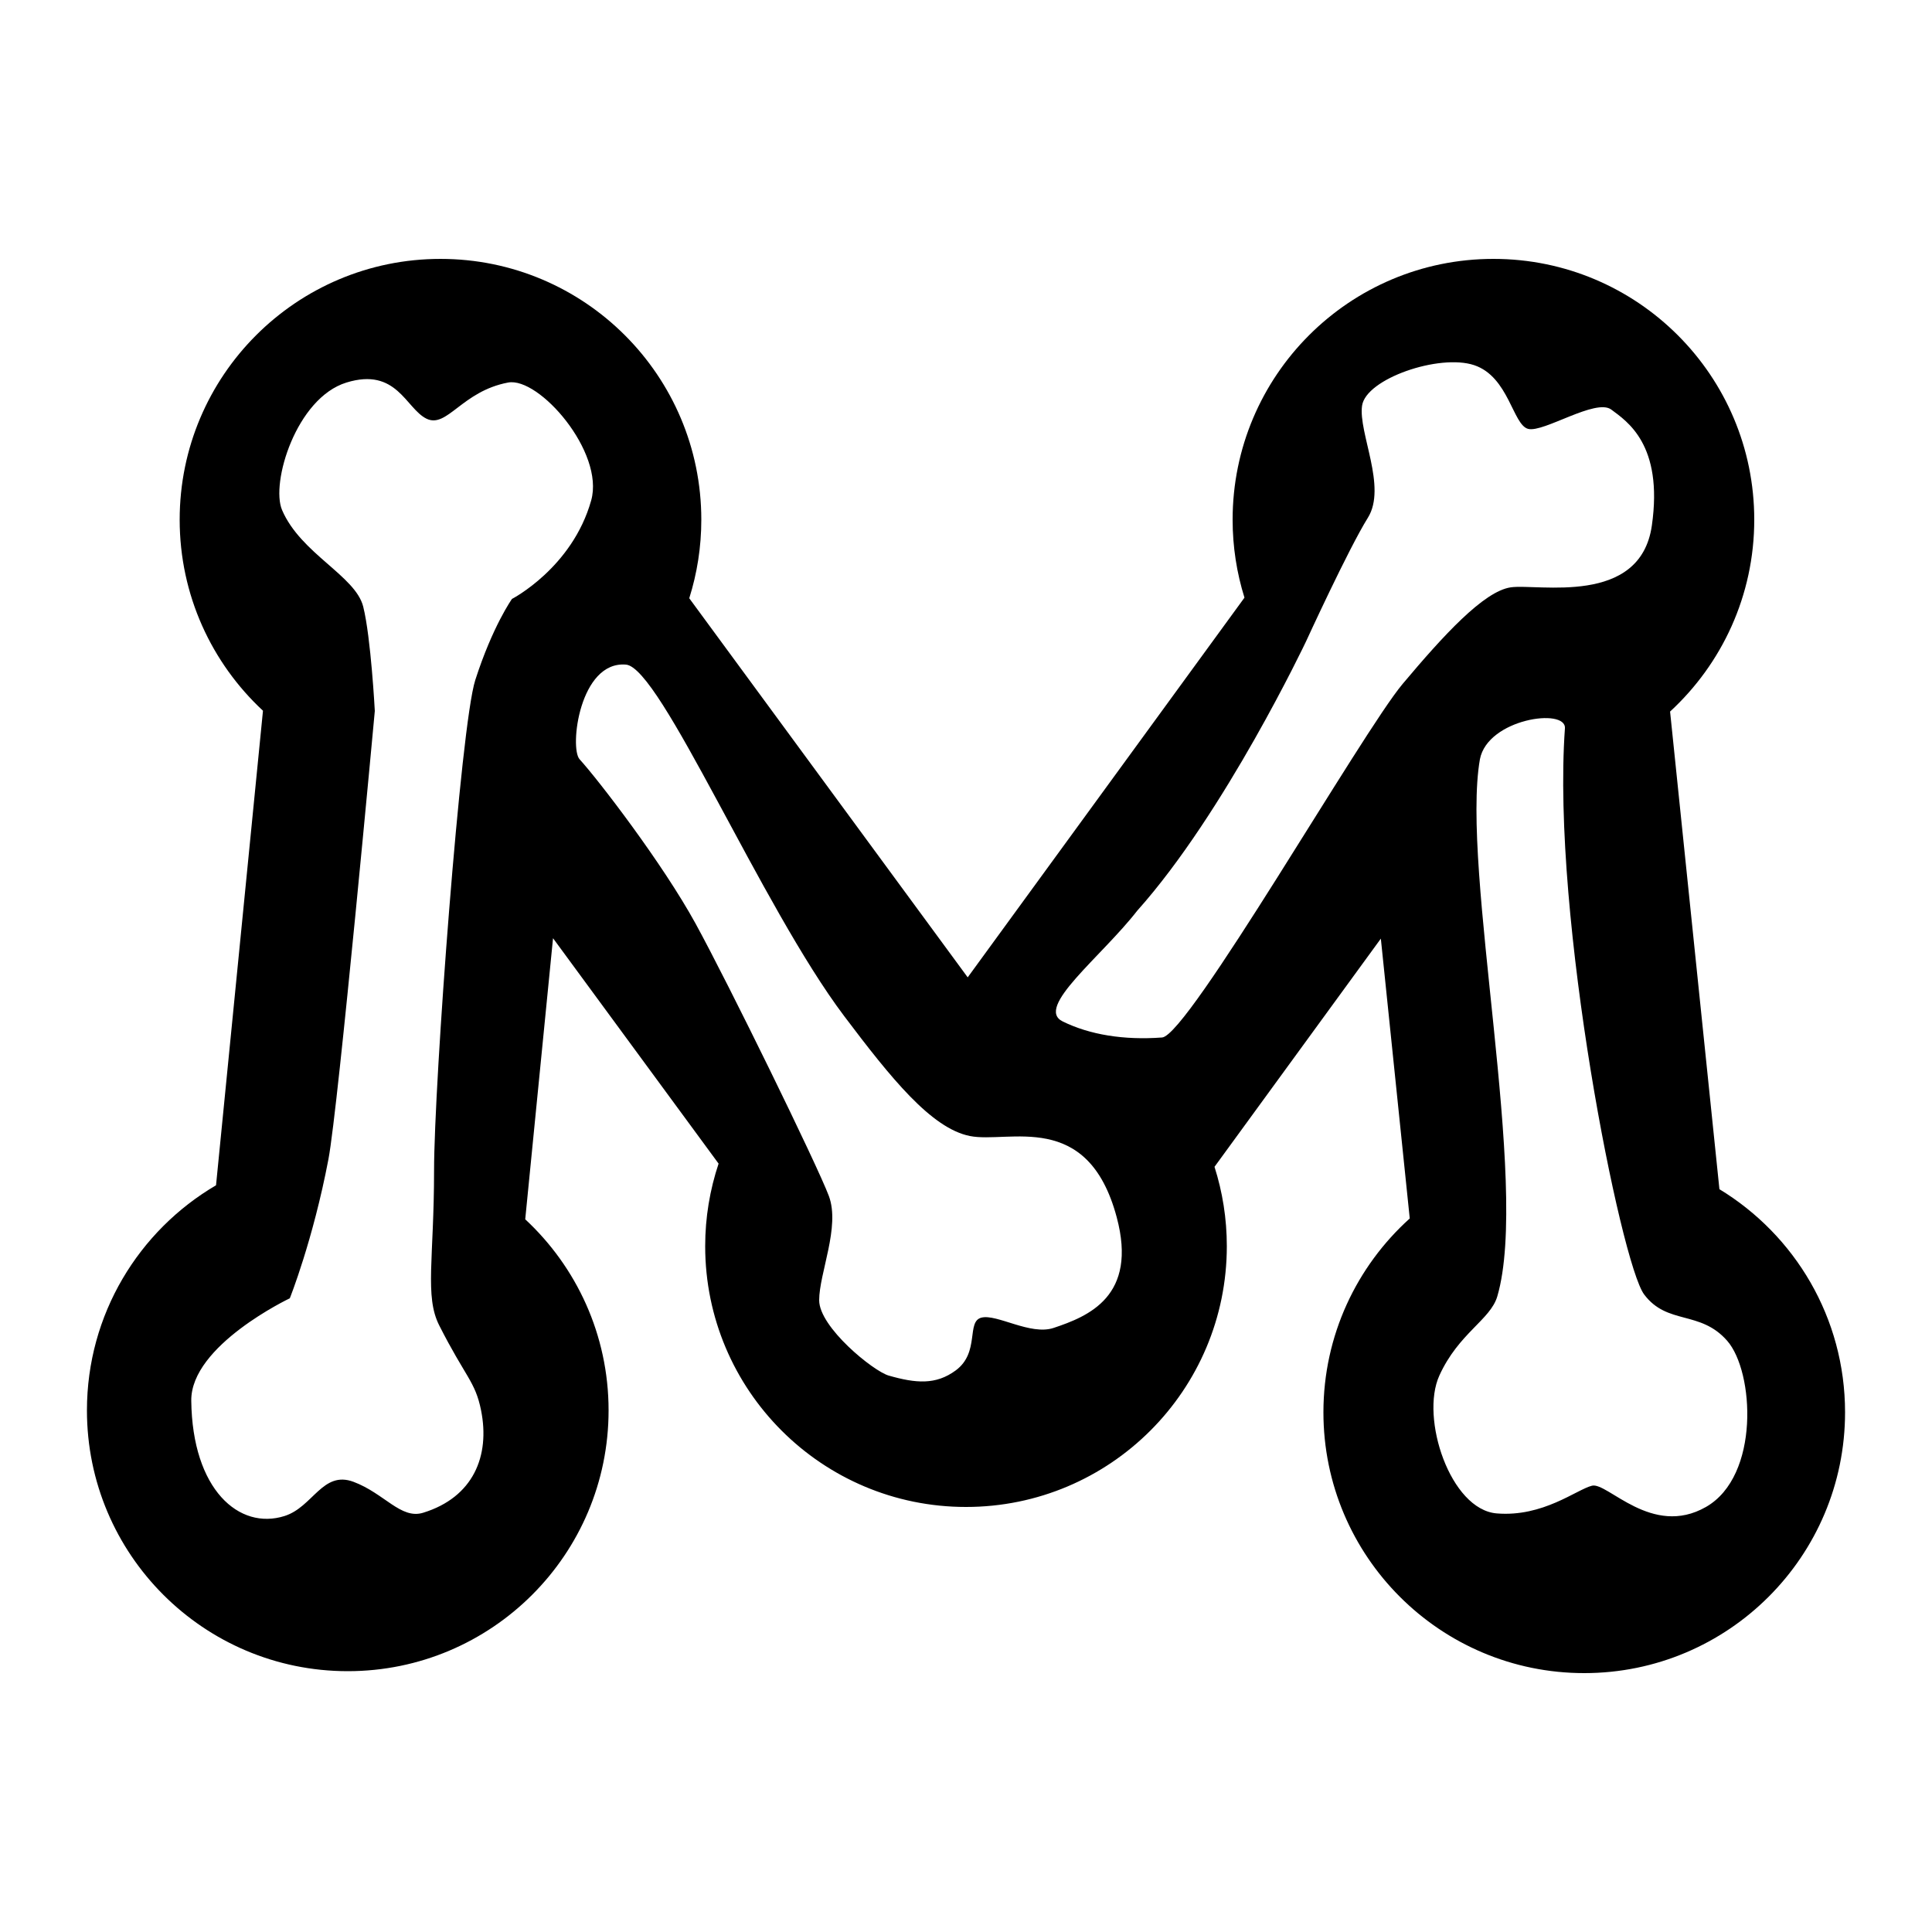<?xml version="1.0" encoding="utf-8"?>
<!-- Generator: Adobe Illustrator 15.0.0, SVG Export Plug-In . SVG Version: 6.00 Build 0)  -->
<!DOCTYPE svg PUBLIC "-//W3C//DTD SVG 1.1//EN" "http://www.w3.org/Graphics/SVG/1.1/DTD/svg11.dtd">
<svg version="1.1" id="skeleton" xmlns="http://www.w3.org/2000/svg" xmlns:xlink="http://www.w3.org/1999/xlink" x="0px" y="0px"
	 width="500px" height="500px" viewBox="0 0 500 500" enable-background="new 0 0 500 500" xml:space="preserve">
<path id="path" d="M444.985,307.764L432.215,184.15C445.604,171.815,454,154.141,454,134.5c0-37.279-30.221-67.5-67.5-67.5
	S319,97.221,319,134.5c0,7.026,1.076,13.801,3.068,20.171l-71.628,98.268l-72.062-98.112c2.024-6.416,3.121-13.242,3.121-20.326
	c0-37.279-30.221-67.5-67.5-67.5s-67.5,30.221-67.5,67.5c0,19.527,8.302,37.108,21.558,49.434L55.908,306.75
	C35.926,318.47,22.5,340.161,22.5,365c0,37.279,30.221,67.5,67.5,67.5s67.5-30.221,67.5-67.5c0-19.535-8.309-37.122-21.572-49.448
	l7.196-72.742l42.845,58.333c-2.238,6.715-3.469,13.891-3.469,21.357c0,37.279,30.221,67.5,67.5,67.5s67.5-30.221,67.5-67.5
	c0-7.159-1.124-14.053-3.188-20.527l43.048-59.058l7.482,72.423C351.127,327.693,342.5,345.587,342.5,365.5
	c0,37.279,30.221,67.5,67.5,67.5s67.5-30.221,67.5-67.5C477.5,341.029,464.478,319.6,444.985,307.764z M132.5,155c0,0-5,7-9.5,21
	c-3.779,11.758-10.666,104.334-10.666,127s-2.477,32.477,1.332,40c6.834,13.5,9.334,14.5,10.834,22c2.361,11.808-2,22.5-15,26.5
	c-5.754,1.771-10-5-18-8S81,390,73.666,392.333c-11.787,3.75-23.898-6.835-24.166-29.833C49.334,348.167,75,336,75,336s6-15,10-36
	c2.545-13.361,12-116,12-116s-1-19-3-27s-16.157-13.701-21-25c-3-7,3.666-29,16.666-33s15.334,6.667,20.668,9.334
	C115.667,111,119.502,101.25,131.5,99c8-1.5,25,18,21.5,30.5C148.117,146.939,132.5,155,132.5,155z M272.667,343.667
	c-6,2-14.667-3.667-18.667-2.667s-0.334,9-6.666,13.667C242.179,358.466,237,358,230,356c-3.965-1.133-18-12.5-18-19.5
	s5.5-19,2.5-27s-26-55-34.5-70.5s-25-37-30-42.5c-2.665-2.932,0-25.5,12-24.5c8.982,0.748,35,62.5,56.5,91
	c12.045,15.967,22.5,29,32.5,31s30.5-7,38,21C294.488,335.491,281.667,340.667,272.667,343.667z M363,177
	c-10.5,12.5-55.5,91-62.25,91.5c-9.912,0.734-18.758-0.71-25.75-4.166c-7.25-3.584,10-16.667,19.333-28.667
	C317,210.334,338,166,338,166s11-24,16-32s-2.5-22-1.5-29s20-13.5,29-10.5s10,15.5,14,16.5s17.5-8,21.5-5s13.5,9,10.5,30
	S398,151,391,152S373.5,164.5,363,177z M441.5,390c-14,8-25.5-6.5-29.5-5.5s-12.667,8.167-24.667,7.167S367.5,367,372.5,356
	s13.221-14.431,15-20.5c8.5-29-9.5-110.5-4.5-139c2-10.5,22.386-13.395,22-8c-3.5,49,14.5,138.5,20.5,146.5s14.5,4,21.5,12
	S455.5,382,441.5,390z"/>
</svg>
